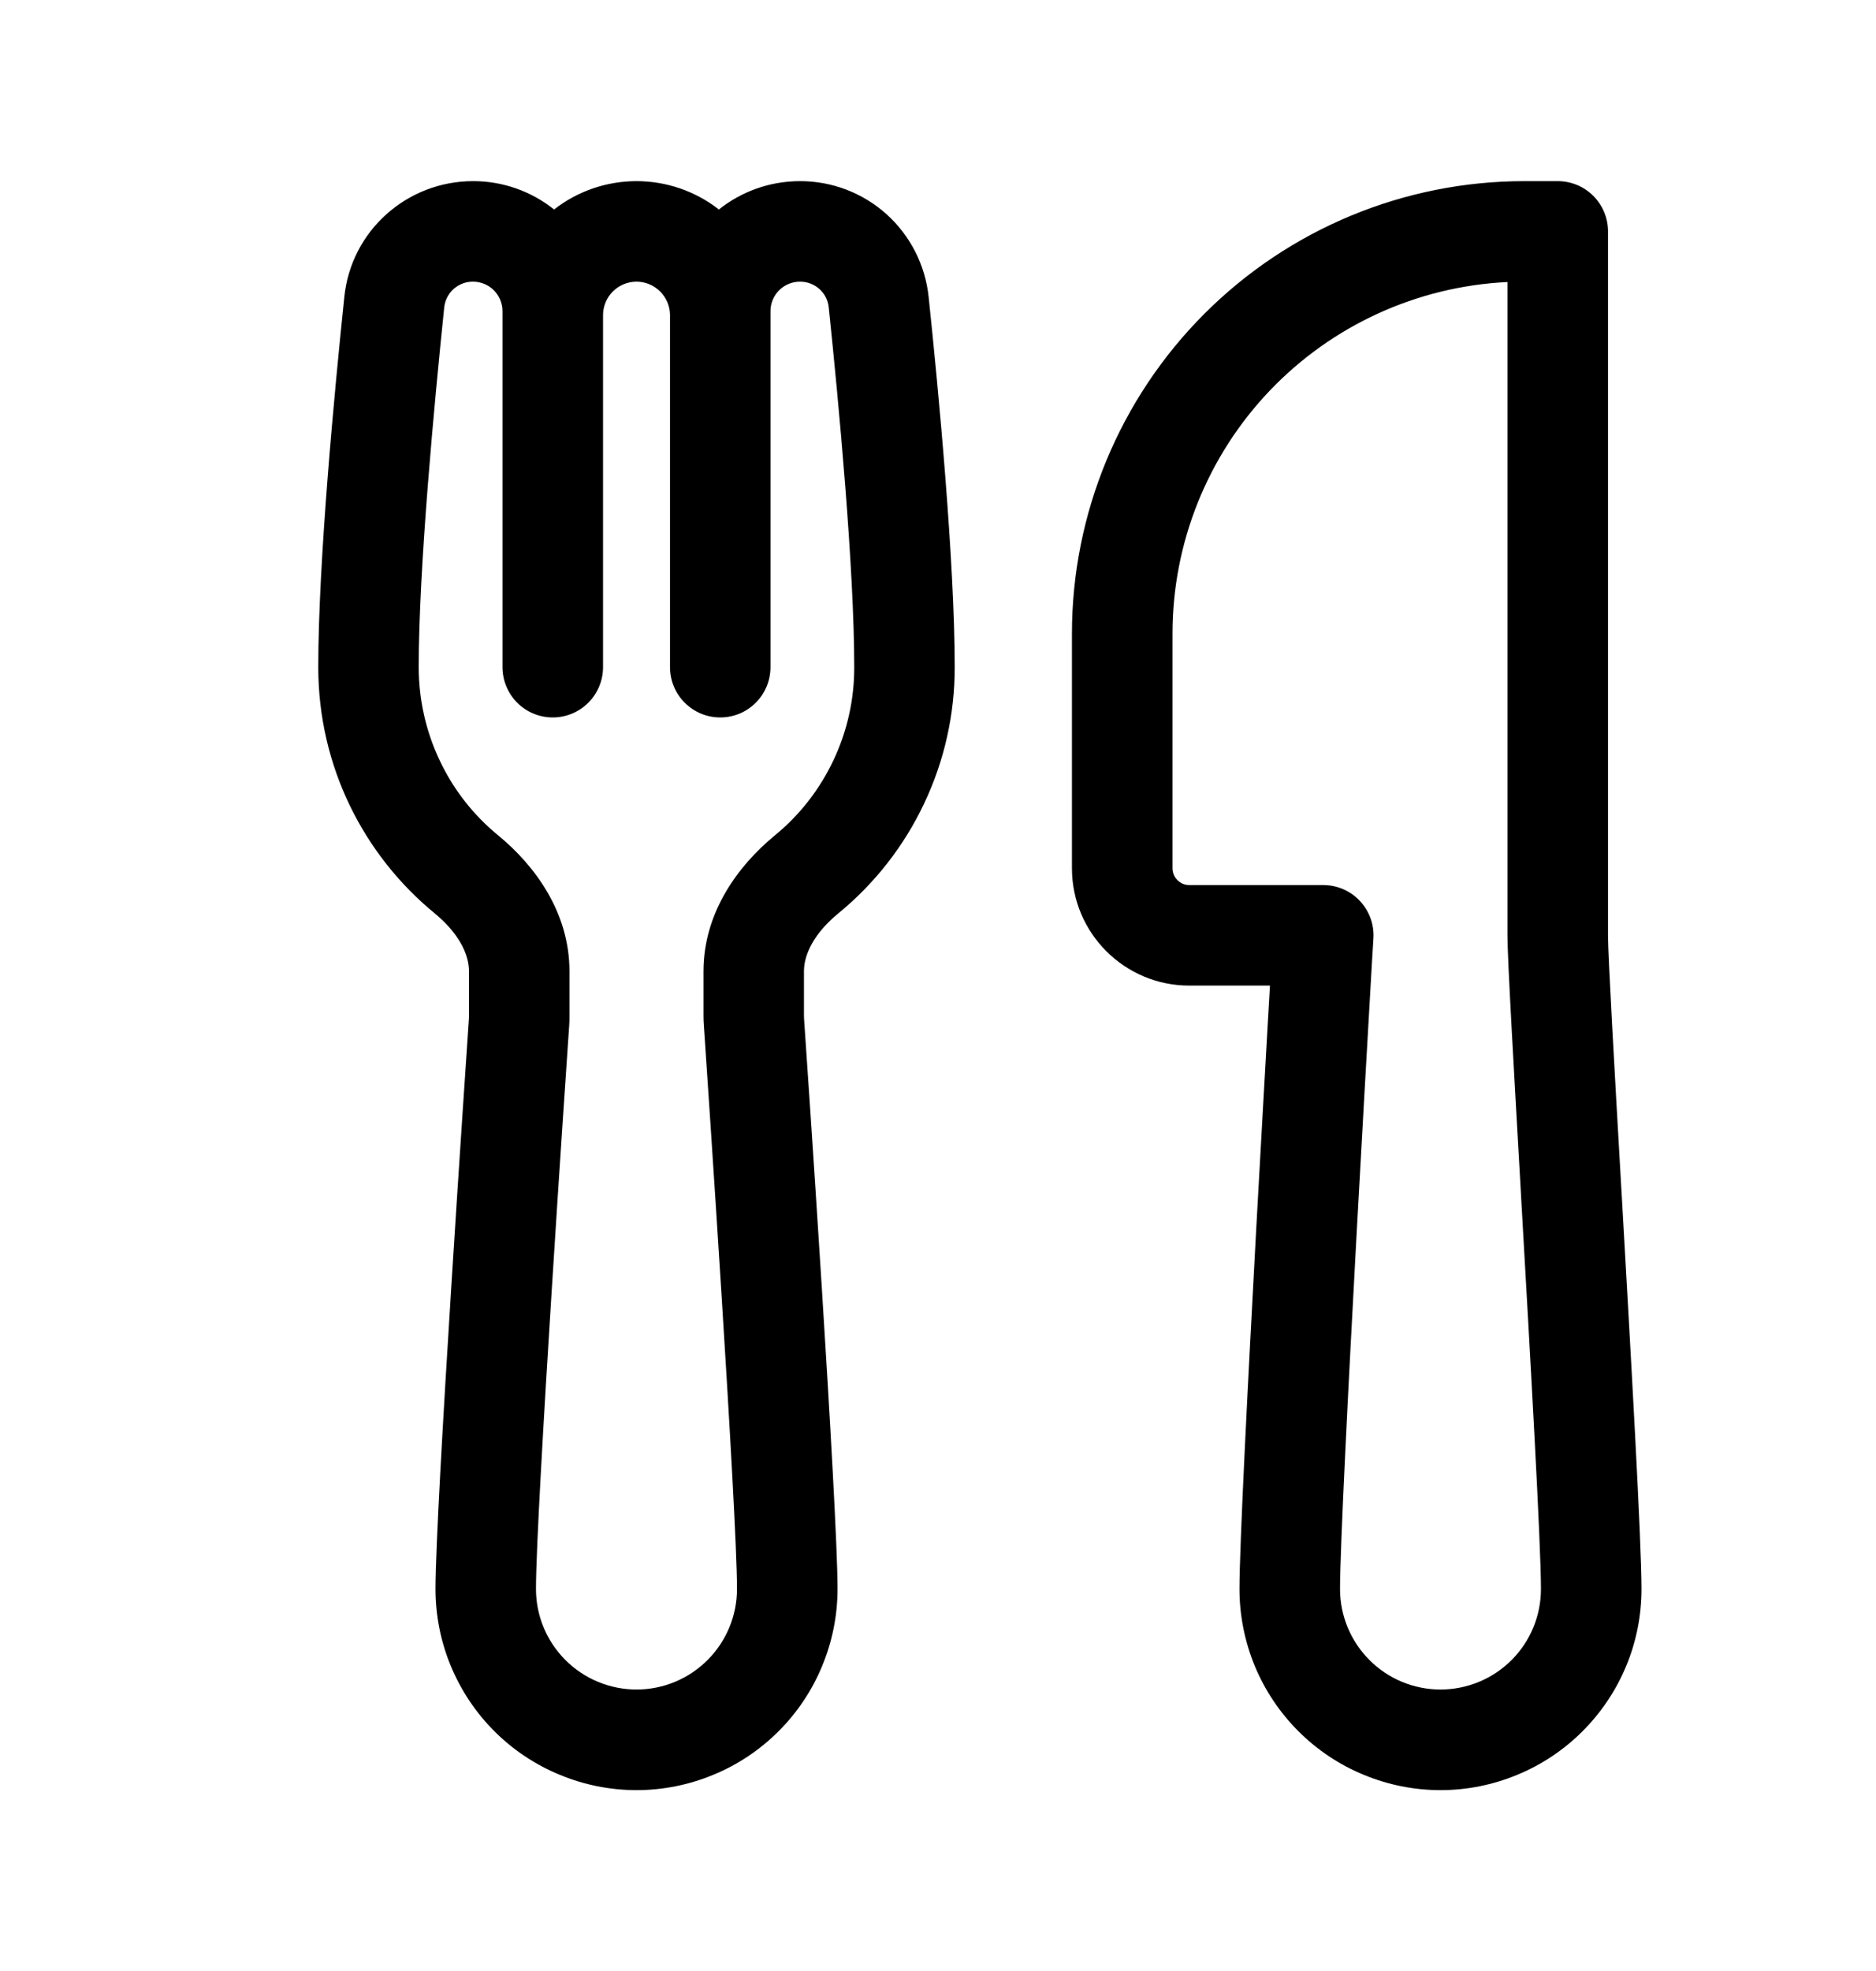 <svg width="20" height="21" viewBox="0 0 20 21" fill="none" xmlns="http://www.w3.org/2000/svg">
<path d="M5.043 1.93C4.34 1.93 3.744 2.457 3.671 3.162C3.566 4.168 3.393 5.988 3.393 7.108C3.393 8.165 3.877 9.11 4.634 9.731C4.882 9.935 5 10.16 5 10.348V10.821L4.999 10.855C4.97 11.283 4.643 16.06 4.643 16.93C4.643 17.211 4.698 17.49 4.806 17.75C4.914 18.01 5.071 18.246 5.27 18.445C5.469 18.644 5.706 18.802 5.966 18.909C6.226 19.017 6.504 19.073 6.786 19.073C7.067 19.073 7.346 19.017 7.606 18.909C7.866 18.802 8.102 18.644 8.301 18.445C8.5 18.246 8.658 18.01 8.765 17.75C8.873 17.49 8.929 17.211 8.929 16.93C8.929 16.06 8.602 11.283 8.572 10.855L8.571 10.821V10.348C8.571 10.159 8.689 9.935 8.938 9.731C9.326 9.413 9.639 9.013 9.853 8.559C10.068 8.106 10.179 7.61 10.178 7.108C10.178 5.988 10.006 4.168 9.9 3.162C9.864 2.823 9.704 2.51 9.451 2.282C9.198 2.055 8.869 1.929 8.529 1.93C8.202 1.93 7.901 2.043 7.664 2.232C7.413 2.036 7.104 1.93 6.786 1.93C6.467 1.93 6.158 2.036 5.907 2.232C5.662 2.036 5.357 1.929 5.043 1.93ZM6.429 3.358C6.429 3.264 6.466 3.173 6.533 3.106C6.6 3.039 6.691 3.001 6.786 3.001C6.88 3.001 6.971 3.039 7.038 3.106C7.105 3.173 7.143 3.264 7.143 3.358V7.108C7.143 7.25 7.199 7.387 7.3 7.487C7.4 7.588 7.536 7.644 7.679 7.644C7.821 7.644 7.957 7.588 8.057 7.487C8.158 7.387 8.214 7.25 8.214 7.108V3.315C8.214 3.232 8.247 3.152 8.306 3.093C8.365 3.034 8.445 3.001 8.529 3.001C8.689 3.001 8.819 3.12 8.835 3.273C8.941 4.288 9.107 6.053 9.107 7.108C9.108 7.452 9.032 7.791 8.885 8.101C8.738 8.412 8.524 8.686 8.258 8.903C7.874 9.219 7.5 9.718 7.5 10.348V10.821C7.5 10.857 7.501 10.89 7.504 10.928C7.535 11.389 7.857 16.108 7.857 16.93C7.857 17.214 7.744 17.486 7.543 17.687C7.342 17.888 7.07 18.001 6.786 18.001C6.502 18.001 6.229 17.888 6.028 17.687C5.827 17.486 5.714 17.214 5.714 16.93C5.714 16.108 6.036 11.389 6.068 10.928C6.071 10.89 6.071 10.857 6.071 10.821V10.348C6.071 9.717 5.698 9.219 5.314 8.903C5.048 8.686 4.833 8.412 4.687 8.101C4.54 7.791 4.464 7.452 4.464 7.108C4.464 6.053 4.631 4.288 4.736 3.273C4.745 3.198 4.78 3.128 4.837 3.078C4.894 3.028 4.967 3 5.043 3.001C5.126 3.001 5.206 3.034 5.265 3.093C5.324 3.152 5.357 3.232 5.357 3.315V7.108C5.357 7.25 5.414 7.387 5.514 7.487C5.614 7.588 5.751 7.644 5.893 7.644C6.035 7.644 6.171 7.588 6.272 7.487C6.372 7.387 6.429 7.25 6.429 7.108V3.358ZM16.071 3.005V9.965C16.071 10.215 16.139 11.392 16.213 12.687L16.217 12.762C16.317 14.502 16.428 16.451 16.428 16.93C16.428 17.214 16.316 17.486 16.115 17.687C15.914 17.888 15.641 18.001 15.357 18.001C15.073 18.001 14.8 17.888 14.6 17.687C14.399 17.486 14.286 17.214 14.286 16.93C14.286 16.505 14.373 14.785 14.463 13.144C14.516 12.182 14.57 11.221 14.626 10.26L14.642 9.997L14.643 9.965C14.643 9.823 14.586 9.687 14.486 9.587C14.386 9.486 14.249 9.43 14.107 9.43H12.678C12.631 9.43 12.586 9.411 12.552 9.377C12.519 9.344 12.5 9.298 12.5 9.251V6.751C12.5 5.787 12.871 4.861 13.536 4.163C14.201 3.466 15.109 3.051 16.071 3.005ZM13.539 10.501L13.516 10.898C13.483 11.482 13.438 12.27 13.393 13.085C13.305 14.705 13.214 16.467 13.214 16.93C13.214 17.211 13.27 17.49 13.377 17.75C13.485 18.01 13.643 18.246 13.842 18.445C14.041 18.644 14.277 18.802 14.537 18.909C14.797 19.017 15.076 19.073 15.357 19.073C15.639 19.073 15.917 19.017 16.177 18.909C16.437 18.802 16.673 18.644 16.872 18.445C17.071 18.246 17.229 18.01 17.337 17.75C17.445 17.49 17.5 17.211 17.5 16.93C17.5 16.415 17.387 14.448 17.29 12.748L17.287 12.7C17.209 11.344 17.143 10.18 17.143 9.965V2.465C17.143 2.323 17.086 2.187 16.986 2.087C16.886 1.986 16.749 1.93 16.607 1.93H16.25C14.971 1.93 13.745 2.438 12.841 3.342C11.937 4.246 11.428 5.472 11.428 6.751V9.251C11.428 9.941 11.989 10.501 12.678 10.501H13.539Z" fill="black"/>
</svg>
